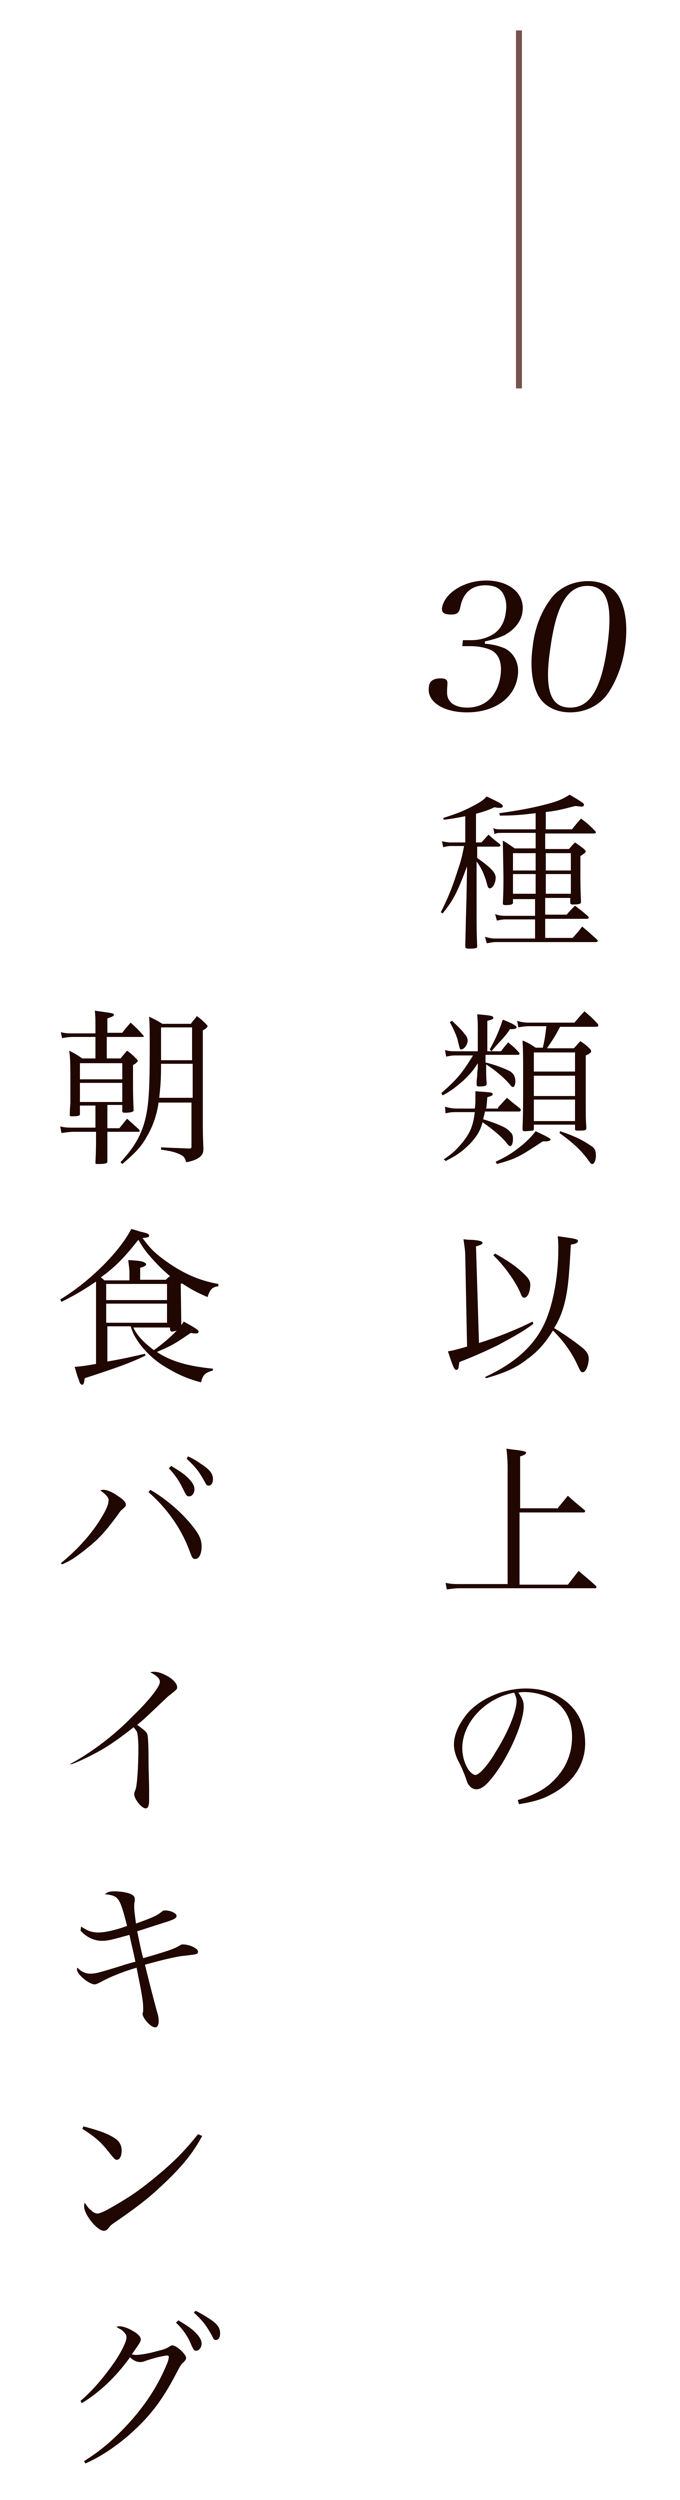 <svg version="1.1" id="レイヤー_1" xmlns="http://www.w3.org/2000/svg" x="0" y="0" viewBox="0 0 114 419" xml:space="preserve"><style type="text/css">.st0{fill:#200701}</style><g><path class="st0" d="M79.9 141.2h.8c.4-.4.8-.9 1.2-1.3.8.7 1 .9 1.8 1.5.1.1.2.2.2.3s-.1.2-.3.2H80v1.9c2.4 1.7 3.1 2.5 3.1 3.3 0 .9-.5 1.8-1 1.8-.2 0-.3-.2-.4-.5-.4-1.7-1.1-3.1-1.8-4v6.4c0 5.3 0 5.3.1 7.8 0 .2-.1.3-.2.3-.2.1-.8.1-1.2.1-.4 0-.6-.1-.6-.3v-.1c.1-4.5.1-4.5.2-7.9l.1-5.5c-1.6 4.3-2.3 5.7-4.1 7.9l-.3-.2c1.1-2.2 1.8-3.8 2.7-6.6.6-1.8.8-2.4 1.2-4.5h-2.3c-.3 0-.8.1-1.2.2l-.2-1c.5.1 1 .2 1.4.2H78v-4.4c-1.5.3-2 .4-3.6.6l-.1-.3c2.5-.8 3.2-1.1 4.8-1.9 1.5-.8 1.8-1 2.5-1.7 2.1 1 2.7 1.3 2.7 1.6 0 .2-.2.3-.4.3-.3 0-.6 0-1-.1-1.3.6-1.7.7-3.1 1.1v4.8zm6.1 10.1c0 .3-.4.4-1.3.4-.3 0-.4-.1-.4-.3v-.1c.1-1.9.1-2.6.1-4.4 0-.7-.1-5.3-.1-6 .9.5 1.1.7 2 1.3h3.5v-2.6h-5.9c-.3 0-.6 0-1 .2l-.2-1c.4.2.8.2 1.2.2h5.9v-2.7c-2.7.3-3.6.4-6 .4l-.1-.4c3.5-.5 5.6-.9 7.9-1.5 1.9-.5 2.6-.8 3.9-1.6 2.4 1.4 2.4 1.5 2.4 1.7 0 .2-.2.3-.4.3-.3 0-.7-.1-1.1-.1-2.3.6-3.1.8-4.9 1v2.9h4.4c.6-.8.9-1.1 1.5-1.8 1.1.8 1.4 1.1 2.3 2 .1.1.2.2.2.3 0 .1-.1.2-.3.2h-8.2v2.6h4c.4-.5.6-.7 1-1.1.7.5.9.6 1.5 1.1.2.2.3.3.3.4 0 .2-.2.3-.9.8v2.2c0 2 0 2.9.1 5.4v.1c0 .3-.3.4-1.4.4-.3 0-.4-.1-.4-.3v-.8h-4.2v2.8H95c.6-.7.8-.9 1.4-1.5.9.7 1.2.9 2.1 1.7.1.1.2.2.2.3 0 .1-.1.2-.3.2h-7v3.2H96c.9-1 .9-1 1.6-1.9 1.1.9 1.4 1.2 2.4 2.1.1.1.2.2.2.3 0 .1-.1.2-.3.2H83.1c-.4 0-.9.1-1.5.2l-.3-1.1c.6.2 1.1.3 1.7.3h6.7v-3.2h-5c-.5 0-.9.1-1.4.2l-.3-1.1c.5.2 1 .3 1.7.3h5v-2.8H86v.6zm3.8-5.4V143H86v2.9h3.8zm0 3.9v-3.3H86v3.3h3.8zm5.9-3.9V143h-4.2v2.9h4.2zm0 3.9v-3.3h-4.2v3.3h4.2zm-14.2 28.3c1.6.4 3.1 1 3.9 1.4.7.4 1 .9 1 1.8 0 .5-.2.9-.4.9-.1 0-.3-.1-.5-.4-1.1-1.3-2.6-2.5-4-3.4 0 2 0 2 .1 3.3-.1.3-.3.4-1.3.4-.3 0-.4-.1-.4-.4 0-.5 0-.5.1-1.4 0-.4 0-.4.1-1.3v-.8c-.8 1.3-1.3 1.8-2.4 2.9-1.3 1.1-2 1.7-3.5 2.5l-.2-.4c2.5-2.2 3.4-3.2 5.3-6.3h-3c-.6 0-1 .1-1.5.2l-.2-1.1c.8.2 1.1.2 1.7.2h3.8v-3.6c0-.9 0-1.5-.1-2.6 2.5.2 2.7.3 2.7.6 0 .2-.2.3-1 .5v5.1H84c.5-.7.7-.9 1.2-1.5.8.7 1.1.9 1.8 1.7.1.1.1.2.1.2 0 .1-.1.2-.2.2h-5.5v1.3zm2 7.5c.5-.5 1-1.1 1.5-1.6.9.8 1.2 1 2.2 1.8.1.1.1.2.1.3s-.1.2-.3.2h-5.7c-.1.6-.2.8-.3 1.3 1.4.4 3.2 1.1 3.8 1.5.4.2.7.6 1 .9.1.2.2.4.2.9 0 .7-.2 1.2-.5 1.2-.1 0-.2-.1-.4-.3-.7-1-2.3-2.4-4.2-3.7-.4 1.5-1 2.4-2.1 3.6-1.3 1.3-2.3 2-4.1 2.9l-.3-.3c1.2-.8 1.7-1.2 2.6-2.2 1.7-1.9 2.3-3.2 2.6-5.7h-2.9c-.9 0-1.1 0-2 .2l-.1-1.1c.8.2 1.2.3 2.1.3h2.9c.1-.7.1-1 .1-1.7v-1.2c2.8.2 2.9.2 2.9.5 0 .2-.2.3-.9.5-.1 1.1-.1 1.5-.2 1.9h2zm-7.7-14.5c.6.6 1.7 1.6 2 2.1.4.4.6.8.6 1.2 0 .7-.6 1.5-1.1 1.5-.2 0-.2 0-.6-1.7-.2-.7-.8-2-1.3-2.9l.4-.2zm6.3 4.8c1.1-2 1.5-3 2.2-5 1.5.6 2.3 1 2.3 1.3 0 .2-.3.3-.9.3h-.2c-.6.9-.8 1.1-1.6 2-.1.1-.4.4-1 1.1-.2.2-.3.4-.5.6l-.3-.3zm1 18.8c2-.9 3-1.6 4.6-2.9.9-.8 1.4-1.3 2.1-2.2 1.9.9 2.5 1.2 2.5 1.4 0 .2-.4.3-.8.3H91c-4.1 2.7-4.5 2.9-7.7 3.8l-.2-.4zm10.8-22.6c-.8 1.5-1.1 2-2.2 3.6h4.5c.5-.5.6-.7 1.1-1.2.7.5.9.6 1.5 1.2.2.2.3.3.3.5s-.2.4-.9.7v8.5c0 1.8 0 2.1.1 3.6 0 .5-.2.5-1.6.5-.2 0-.3-.1-.3-.3v-.7h-6.9v.7c0 .2-.1.3-.2.3s-.8.1-1.3.1c-.3 0-.4-.1-.4-.4.1-2.8.1-3.9.1-9.6 0-2.4 0-3.4-.1-5.2 1 .4 1.3.6 2.2 1.2H91c.3-1.3.4-1.9.6-3.6h-2.9c-.7 0-1.3.1-1.8.2l-.2-1.1c.6.2 1.2.3 2 .3h7.6c.7-.8.9-1.1 1.7-1.9 1 .9 1.3 1.1 2.2 2.1.1.1.1.2.1.3s-.1.2-.3.2h-6.1zm2.5 4.3h-6.9v3.2h6.9v-3.2zm-6.9 3.9v3.4h6.9v-3.4h-6.9zm0 4v3.6h6.9v-3.6h-6.9zm4.4 5.3c2.4.8 3.8 1.5 5.1 2.4.7.4.9.8.9 1.7 0 .8-.3 1.4-.6 1.4-.2 0-.3-.1-.5-.4-1.2-1.7-2.4-2.9-5-4.8l.1-.3zm-13.6 35.5c3.2-1 6.4-2.3 9-3.6l.1.4c-1.6 1.2-3.2 2.1-6 3.6-1.9.9-3.1 1.5-6.4 2.8 0 .3-.1.6-.1.7 0 .4-.2.6-.4.6-.3 0-.5-.3-1.4-3.1 1.1-.2 1.4-.3 3.2-.8l-.3-15.1c0-.8-.1-1.5-.3-2.9.6.1 1.1.1 1.4.1 1.4.1 1.8.3 1.8.5s-.3.4-1.1.6l.5 16.2zm1 5.7c4.8-2.2 8-5 9.8-8.6 1.5-3 2.5-7.9 2.5-12.9 0-.7 0-1.2-.1-2.1 3 .4 3.4.5 3.4.8 0 .3-.4.5-1.2.6-.3 5.6-.5 7.7-1.1 10-.4 1.5-.9 2.7-1.7 4 1.5.9 3.1 2 4.5 3.1.9.7 1.3 1.3 1.3 2 0 1.1-.5 2.3-1 2.3-.3 0-.4-.2-.7-.8-1-2.3-2.4-4.3-4.3-6.2-1.2 2-2.5 3.5-4.3 4.8-1.9 1.5-3.8 2.3-6.9 3.2l-.2-.2zm1.7-20.7c2.1 1.2 3.3 2 4.4 3 1.1 1 1.5 1.5 1.5 2.2 0 1.1-.4 2.2-1 2.2-.3 0-.4-.1-.7-.9-.8-1.8-2.6-4.4-4.5-6.2l.3-.3zm10.4 42.8l1.8-2.2c1.2 1.1 1.6 1.4 2.8 2.4.1.1.1.2.1.2 0 .1-.1.2-.3.2H87.1v12.1h8.1c.8-1 1-1.3 1.8-2.3 1.3 1.1 1.7 1.4 2.9 2.5.1.1.1.2.1.2 0 .1-.1.2-.2.2H77.2c-.9 0-1.5.1-2.3.2l-.2-1.1c1 .2 1.4.2 2.5.2h7.9v-19.3c0-1.6-.1-2.5-.2-3.4.7.1 1.2.2 1.5.2 1.5.2 1.8.3 1.8.5s-.3.4-1 .6v8.7h6.2zm-6.6 48.8c3-.9 5-2 6.6-3.9 1.7-1.9 2.5-4.2 2.5-6.7 0-2.7-1.1-4.9-3.2-6.2-1.2-.8-3.1-1.3-4.8-1.3-.3 0-.5 0-1 .1.7 1 .9 1.5.9 2.3 0 2.2-1.6 6.3-3.7 9.7-1.8 2.8-3.1 4.2-4.2 4.2-.5 0-.9-.2-1.2-.6-.3-.3-.3-.4-.8-1.8-.3-.7-.4-1.1-1.2-2.6-.4-.9-.6-1.7-.6-2.5 0-1.8 1-3.8 2.5-5.5 2.3-2.4 6-3.9 9.6-3.9 2.8 0 5.4.9 7.2 2.6 1.8 1.7 2.7 3.9 2.7 6.6 0 3.5-2 6.6-5.6 8.5-1.6.9-3.1 1.3-5.5 1.7l-.2-.7zm-9.3-8.7c0 1.3.4 2.7 1.1 3.7.4.5.8.8 1.1.8.6 0 2-1.5 3.3-3.7 2.1-3.3 3.6-6.9 3.6-8.7 0-.4-.1-.7-.4-1.4-4.8.9-8.7 5-8.7 9.3zM18 189.1h2c.6-.7.8-1 1.3-1.6.9.8 1.1 1 2 1.8.1.1.1.2.1.3s-.1.1-.3.1H18v5c0 .3-.4.4-1.7.4-.3 0-.3-.1-.3-.2.1-2.3.1-3.1.1-4.7v-.5h-3.7c-.8 0-1.2.1-2.1.2l-.2-1.1c.8.2 1.3.2 2.2.2H16v-3.7h-2.6v1.4c0 .2 0 .2-.2.3-.3.1-.8.1-1.2.1-.3 0-.3-.1-.3-.3v-.1c0-1 .1-1.6.1-1.8 0-6.8 0-7.4-.2-8.8 1 .5 1.3.7 2.2 1.3H16v-3.6h-3.7c-.8 0-1.3.1-1.9.2l-.2-1c.8.2 1.2.2 2.1.2H16v-1.1c0-1.4 0-1.7-.1-2.7 2.8.4 3.2.4 3.2.7 0 .2-.3.3-1.1.6v2.4h2.5c.6-.8.8-1 1.4-1.7.9.8 1.2 1.1 2 2 .1.1.2.2.2.3 0 .1-.1.1-.2.1h-6v3.6h2.3c.5-.6.6-.7 1.1-1.3.7.5.9.7 1.5 1.3.2.2.3.3.3.4 0 .1-.2.4-.8.7v2.2c0 2 0 3.1.1 5.3v.1c0 .3-.6.4-1.5.4-.3 0-.4-.1-.4-.2v-1.1H18v3.9zm2.5-8.2v-2.7h-7.1v2.7h7.1zm-7.1.6v3.2h7.1v-3.2h-7.1zm13.2 3.2c-.3 2.2-1 4.2-2.1 6-.9 1.6-1.9 2.6-4 4.4l-.3-.3c2.3-2.5 3.4-4.4 4.1-7 .6-2.4.8-4.7.8-11.8 0-3.2 0-4.1-.1-5.6 1 .5 1.3.6 2.2 1.2H32c.4-.6.6-.7 1-1.3.7.5.9.7 1.5 1.3.2.2.3.3.3.4 0 .1-.2.4-.8.7V187c0 2.6 0 3 .1 5.5 0 .8-.2 1.1-.7 1.5-.6.4-1.1.6-2.2.8-.2-.8-.4-1-1-1.3-.6-.3-1.5-.6-3.2-.8v-.4c1.9.1 2.5.1 4.7.2h.1c.2 0 .3-.1.3-.3v-7.4h-5.5zm.4-6.4c0 3-.1 3.6-.3 5.7h5.6v-5.7H27zm5.2-.6v-5.5H27v5.5h5.2zm-9.9 44.7c.7 1.5 1.8 2.6 3.5 3.9 2.6-1.9 4.2-3.5 5-4.8 1.8 1 2.5 1.4 2.5 1.7 0 .2-.2.3-.5.3-.1 0-.4 0-.8-.1-2.7 1.8-2.9 2-5.7 3.2 2.4 1.6 5.3 2.4 9.4 2.8v.3c-1.4.4-1.7.8-2 2-2.2-.6-3.6-1.2-5.5-2.3-2.5-1.4-4.5-3.4-5.7-5.6-.2-.4-.3-.6-.6-1.5H18v5.9c2.9-.5 4.1-.8 6.3-1.3l.1.3c-2.7 1.3-4.7 2-10.2 3.8-.1.8-.2 1.1-.4 1.1-.1 0-.3-.1-.4-.3-.1-.2-.2-.6-.4-1.1-.3-.9-.4-1.4-.5-1.6 1.2-.1 2-.2 3.6-.5v-13.8c-2.2 1.5-3.6 2.3-5.8 3.4l-.2-.4c5.1-3.1 10-8.1 11.9-11.8.6.1 1.1.3 1.4.4 1.3.3 1.6.4 1.6.7 0 .3-.2.3-1.1.4 1 1.4 1.8 2.3 3.4 3.5 3.1 2.3 5.9 3.6 9.3 4.2v.4c-1 .1-1.4.5-1.8 1.8-2.1-.9-2.9-1.4-4.3-2.3l-.2.1.1 7.2c0 .3-.1.4-.2.4-.2.1-1.1.4-1.4.4-.1 0-.2-.1-.3-.3v-.4h-6.2zm5.5-7.9c.3-.3.4-.4.7-.6-.9-.8-1.7-1.5-2.6-2.5-1.3-1.4-1.9-2.2-2.7-3.6-2.3 2.9-3.8 4.5-6.3 6.3.3.2.4.3.6.5h4.2v-1.4c0-.5-.1-1-.2-2 1.9.1 2.4.2 2.7.4.2.1.3.2.3.3 0 .2-.3.4-1 .6v2h4.3zm.2 3.4v-2.7H17.8v2.7H28zm-10.2 3.8H28v-3.2H17.8v3.2zM10.2 262c2.7-2.2 5.2-4.9 6.9-7.8.9-1.5 1.1-2.2 1.1-2.8 0-.4-.4-.9-1.4-1.6.3-.1.4-.1.6-.1.5 0 1.5.4 2.3 1 1 .6 1.4 1.1 1.4 1.5 0 .3-.1.3-.6.8-.3.2-.4.4-.9 1.1-2.3 3.1-3.3 4.1-5.9 6.1-1.3 1-2.1 1.5-3.3 2l-.2-.2zm15-12.3c2.9 1.7 5.6 4.1 7.4 6.5.9 1.2 1.2 2 1.2 3 0 1.2-.4 2.1-1.1 2.1-.4 0-.5-.2-.9-1.3-1.4-3.8-3.8-7.2-6.9-9.9l.3-.4zm3.5-4c1 .6 1.8 1.1 2.5 1.7 1 .9 1.4 1.6 1.4 2.2 0 .7-.4 1.2-.9 1.2-.4 0-.4 0-1.3-1.8-.5-1-1.4-2.2-2.1-2.9l.4-.4zm2.8-1.6c1 .4 1.8 1 2.7 1.6 1.1.8 1.5 1.4 1.5 2.2 0 .7-.3 1.1-.7 1.1-.3 0-.4-.1-.6-.5-1-1.8-1.5-2.5-3.1-4l.2-.4zm-19.8 51.6c3.5-1.9 7.3-4.7 10.5-8 2.8-2.7 4.6-5 4.6-5.8 0-.5-.4-1-1.6-1.6.3-.1.4-.1.6-.1.8 0 1.5.3 2.4.8 1 .6 1.5 1.3 1.5 1.8 0 .3 0 .3-1.1 1.2-.3.2-.3.2-2.3 2.1-2 1.9-2.1 2-3.3 3 1.1.8 1.6 1.2 1.7 1.6.1.3.2 1.6.2 4.1 0 2 .1 3.8.1 5.3v1.6c0 1-.2 1.4-.6 1.4-.6 0-1.9-1.5-1.9-2.4 0-.2 0-.2.2-.7.3-.7.5-4.2.5-6.9 0-1.4-.1-2.2-.2-2.7-.1-.3-.2-.4-.6-.9-2 1.6-4 3-5.4 3.8-1.6.9-3.6 1.9-5 2.4h-.3zm1.9 27.2c1 .7 1.8 1 2.9 1 1.1 0 2.9-.4 4.8-1.1-.6-2.4-1-3.7-1.4-4.3-.4-.6-.9-.9-2.3-1 .4-.4.8-.5 1.6-.5.7 0 1.6.1 2.3.3.7.2 1.1.5 1.1 1v.3c-.1.4-.1.6-.1.9 0 .8.1 1.4.3 2.9 2.5-.9 3.5-1.3 4.2-1.9.4-.3.4-.3.7-.3.4 0 .9.1 1.3.3.4.2.6.4.6.6 0 .4-.4.6-1.6 1-3.2 1-3.4 1.1-5 1.6.3 1.4.6 3 1 4.5 1.5-.4 3.4-1 4.3-1.3.8-.3.9-.3 1.8-.8.3-.2.4-.2.6-.2 1.1 0 2.5.7 2.5 1.2 0 .2-.1.4-.3.4-.3.1-.3.1-2 .3-1.3.1-4.1.8-6.6 1.5.9 3.7 1.6 6.3 2 7.8.3.9.3 1.3.3 1.7 0 .6-.2 1-.6 1-.7 0-2.1-1.5-2.1-2.3l.1-.4v-.7c0-1-.3-2.6-1.1-6.6-2.1.6-4.6 1.6-5.8 2.3-.6.3-1 .5-1.2.5-1 0-3-1.7-3-2.5 0-.1 0-.2.1-.3.6.7 1.4 1 2.1 1 .9 0 1.3-.1 5.2-1.3.3-.1.8-.3 2.4-.7-.3-1.5-.8-3.5-1-4.5-2.9.8-3.6 1-4.6 1-1.3 0-2.6-.6-3.6-1.7l.1-.7zm.4 33.5c2.7.7 4.3 1.3 5.4 2.1.6.4 1 1.1 1 1.9 0 .9-.3 1.6-.8 1.6-.3 0-.4-.1-1.2-1.1-1.4-1.8-2.4-2.7-4.6-4.1l.2-.4zm19.9 1.6c-1.4 2.6-3.1 4.8-5.9 7.5-2.6 2.5-4.3 3.9-7.9 6.4-1.3.9-1.5 1-1.7 1.3-.4.5-.6.7-1 .7-1.1 0-3.3-2.7-3.3-4.1 0-.2 0-.3.1-.6.6.8.6.9 1 1.2.4.4.8.6 1.1.6.5 0 1.3-.4 2.7-1.2 3.1-1.8 4.2-2.6 6.7-4.6 3.4-2.8 5.1-4.5 7.5-7.5l.7.3zm-20.4 44.4c2-1.7 3.9-3.9 5.9-6.8 1.1-1.7 1.8-3.2 1.8-3.8 0-.4-.1-.6-.5-1-.3-.3-.3-.3-.7-.5-.3-.2-.3-.2-.5-.3.3-.1.4-.1.5-.1.6 0 1.5.3 2.3.8.9.5 1.3 1 1.3 1.4 0 .3 0 .4-1.5 2.5.4.1.5.1.8.1.5 0 1.9-.2 3.3-.6 1.2-.3 1.6-.4 2.2-.8.2-.1.3-.2.5-.2.7 0 2.3 1.5 2.3 2.1 0 .2-.1.4-.4.7-.5.4-.6.7-1.3 2-2.5 4.8-4.7 7.5-8.3 10.6-2.4 2-4.8 3.5-6.9 4.4l-.2-.4c2.2-1.4 3.9-2.7 6.2-5 3.4-3.4 6-7.2 7.6-11.1.3-.6.4-1.2.4-1.4 0-.1-.1-.2-.3-.2-.4 0-2.2.4-3.6.9-.5.2-.7.2-.9.2-.6 0-1.2-.3-1.7-.8-2.3 3.2-5 5.8-8.1 7.7l-.2-.4zm16.4-13.5c1 .6 1.8 1.1 2.5 1.7 1 .9 1.4 1.6 1.4 2.2s-.4 1.2-.9 1.2c-.4 0-.4 0-1.2-1.8-.5-1-1.4-2.2-2.2-2.9l.4-.4zm2.9-1.6c1 .5 1.8 1 2.7 1.6 1.1.8 1.4 1.4 1.4 2.2 0 .7-.3 1.1-.7 1.1-.3 0-.4-.1-.6-.6-1-1.8-1.5-2.5-3.1-4l.3-.3z"/></g><line x1="87" y1="5.1" x2="87" y2="65.1" fill="none" stroke="#76544b" stroke-miterlimit="10"/><g><path class="st0" d="M81.3 107.9c1.5.1 2.4.4 3.4.8 1.6.9 2.4 2.6 2.1 4.6-.5 3.7-3.9 6.1-8.5 6.1-4 0-6.8-1.8-6.4-4.3.1-1 .8-1.4 2-1.4.9 0 1.2.3 1.1 1.1-.1 1.5-.1 2 .4 2.7.5.7 1.6 1.1 2.9 1.1 3.1 0 5.1-2 5.6-5.3.3-2.1-.2-3.6-1.5-4.3-.8-.4-2.1-.7-3.5-.7h-1.4l.1-1H79c1.2 0 2.5-.3 3.5-.9 1.3-.7 2.1-2.1 2.3-3.8.2-1.2 0-2.2-.4-3-.5-1-1.5-1.5-3-1.5-2.3 0-3.7 1.2-4.2 3.5-.2 1.1-.5 1.4-1.6 1.4s-1.6-.3-1.5-1.1c.4-2.5 3.7-4.6 7.4-4.6 3.9 0 6.5 2.2 6.1 5.2-.2 1.7-1.4 3.1-3.1 4-.9.4-1.8.7-3.2 1v.4zm10.8-7.2c1.4-2.1 3.8-3.3 6.5-3.3 2.6 0 4.7 1.2 5.5 3.3.9 2 1.1 4.8.7 7.7-.4 2.9-1.4 5.6-2.8 7.7-1.4 2.1-3.8 3.3-6.4 3.3-2.6 0-4.7-1.2-5.6-3.3-.9-2-1.1-4.8-.7-7.7.3-2.9 1.3-5.6 2.8-7.7zm3.5 17.9c3.3 0 5.2-3.1 6.2-10.2s0-10.2-3.3-10.2-5.2 3.1-6.2 10.2c-1.1 7.1-.1 10.2 3.3 10.2z"/></g></svg>